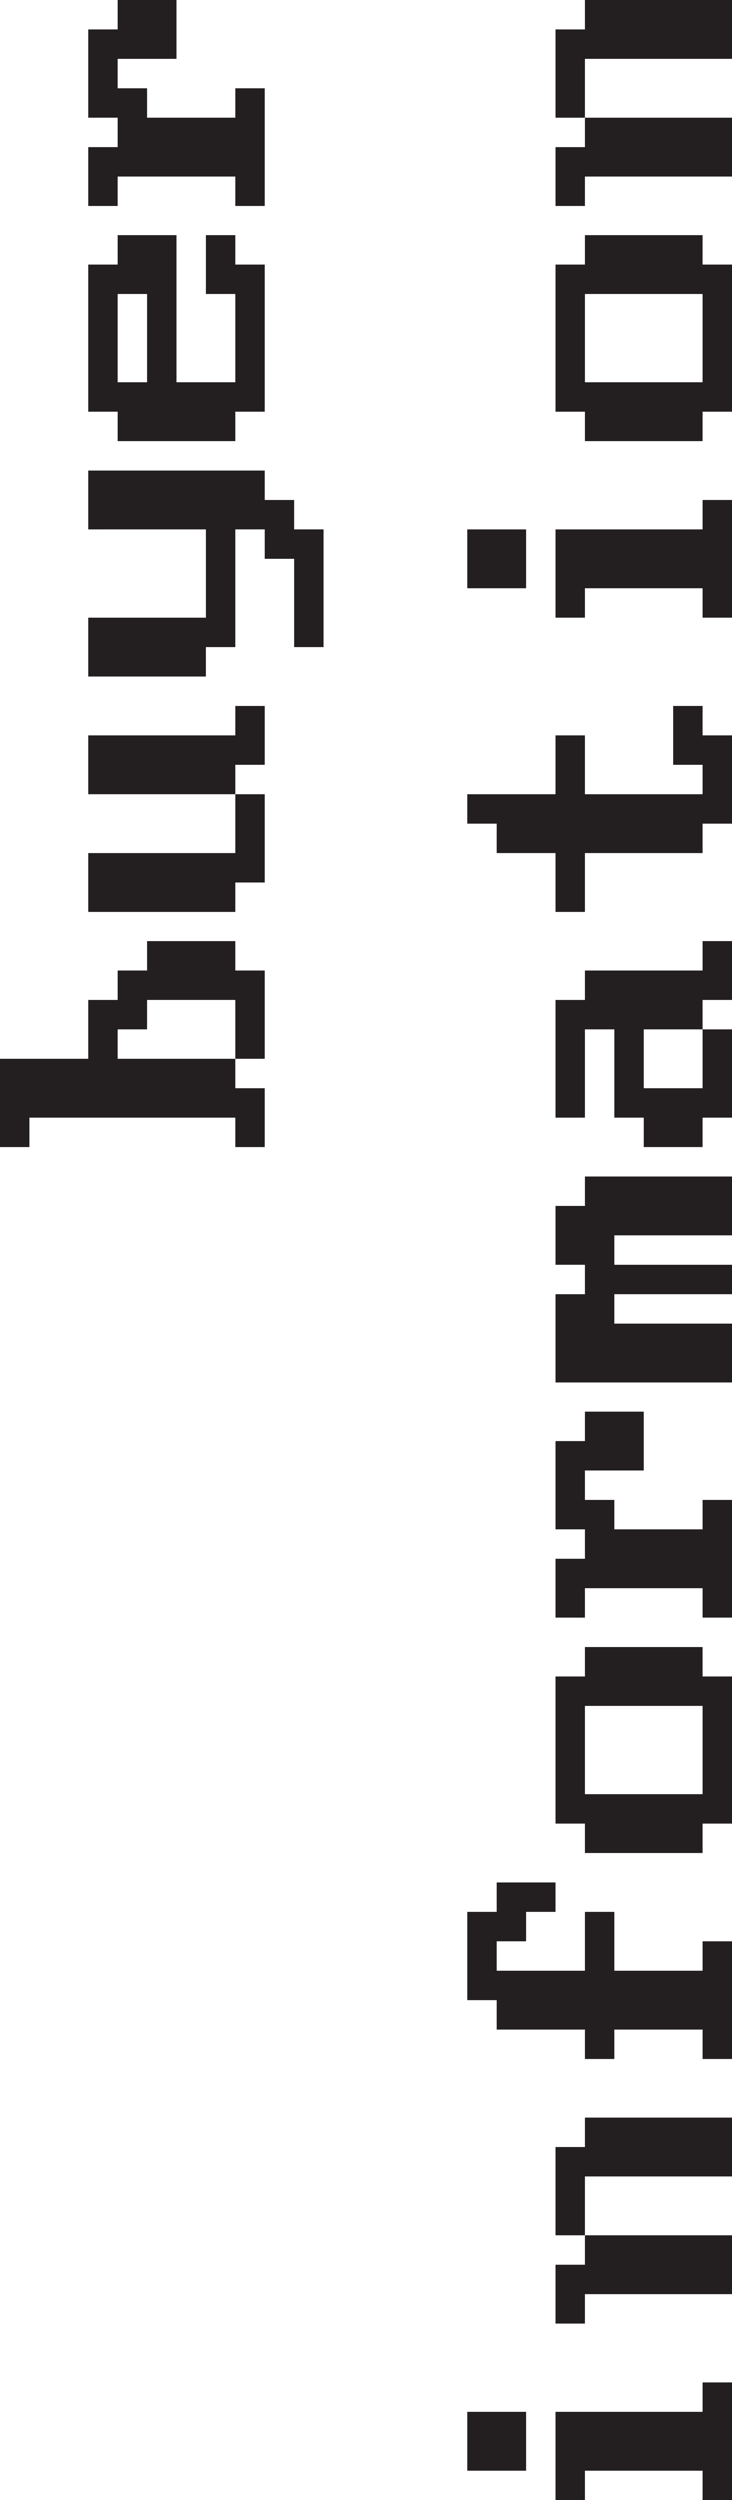<?xml version="1.0" encoding="UTF-8"?>
<svg id="Layer_2" data-name="Layer 2" xmlns="http://www.w3.org/2000/svg" viewBox="0 0 28.37 96.86">
  <defs>
    <style>
      .cls-1 {
        fill: #231f20;
      }
    </style>
  </defs>
  <g id="Layer_1-2" data-name="Layer 1">
    <g>
      <path class="cls-1" d="m10.26,44.44h-1.14v-1.14H1.14v1.14H0v-3.42h3.42v-2.28h1.14v-1.14h1.14v-1.14h3.42v1.14h1.14v3.42h-1.14v-2.28h-3.42v1.14h-1.14v1.14h4.56v1.14h1.14v2.28Z"/>
      <path class="cls-1" d="m9.12,30.77H3.42v-2.28h5.7v-1.14h1.14v2.28h-1.14v1.14Zm0,4.56H3.42v-2.28h5.7v-2.28h1.14v3.42h-1.14v1.14Z"/>
      <path class="cls-1" d="m7.98,26.21H3.42v-2.28h4.56v-3.42H3.42v-2.28h6.84v1.14h1.14v1.14h1.14v4.56h-1.14v-3.42h-1.14v-1.14h-1.14v4.56h-1.14v1.14Z"/>
      <path class="cls-1" d="m9.12,17.09h-4.56v-1.14h-1.14v-5.7h1.14v-1.14h2.28v5.7h2.28v-3.42h-1.14v-2.28h1.14v1.14h1.14v5.7h-1.14v1.14Zm-3.42-2.28v-3.42h-1.14v3.42h1.14Z"/>
      <path class="cls-1" d="m10.26,7.98h-1.14v-1.14h-4.56v1.14h-1.14v-2.28h1.14v-1.14h-1.14V1.14h1.14V0h2.28v2.28h-2.28v1.14h1.14v1.14h3.42v-1.14h1.14v4.56Z"/>
      <path class="cls-1" d="m18.11,95.72v-2.28h2.28v2.28h-2.28Zm10.26,1.14h-1.14v-1.14h-4.56v1.14h-1.14v-3.42h5.7v-1.14h1.14v4.56Z"/>
      <path class="cls-1" d="m22.67,86.6h-1.14v-3.42h1.14v-1.14h5.7v2.28h-5.7v2.28Zm0,3.42h-1.14v-2.28h1.14v-1.14h5.7v2.28h-5.7v1.14Z"/>
      <path class="cls-1" d="m27.23,78.63h-3.42v1.14h-1.14v-1.14h-3.42v-1.14h-1.14v-3.42h1.14v-1.14h2.28v1.14h-1.14v1.14h-1.14v1.14h3.42v-2.28h1.14v2.28h3.42v-1.14h1.14v4.56h-1.14v-1.14Z"/>
      <path class="cls-1" d="m27.23,71.79h-4.56v-1.14h-1.14v-5.7h1.14v-1.14h4.56v1.14h1.14v5.7h-1.14v1.14Zm0-2.28v-3.42h-4.56v3.42h4.56Z"/>
      <path class="cls-1" d="m28.37,62.67h-1.14v-1.14h-4.56v1.14h-1.14v-2.28h1.14v-1.14h-1.14v-3.42h1.14v-1.14h2.28v2.28h-2.28v1.14h1.14v1.14h3.42v-1.14h1.14v4.56Z"/>
      <path class="cls-1" d="m28.37,53.56h-6.84v-3.42h1.14v-1.14h-1.14v-2.28h1.14v-1.14h5.7v2.28h-4.56v1.14h4.56v1.14h-4.56v1.14h4.56v2.28Z"/>
      <path class="cls-1" d="m27.23,44.44h-2.28v-1.14h-1.14v-3.42h-1.14v3.42h-1.14v-4.56h1.14v-1.14h4.56v-1.14h1.14v2.28h-1.14v1.14h-2.28v2.28h2.28v-2.28h1.14v3.42h-1.14v1.14Z"/>
      <path class="cls-1" d="m22.67,35.33h-1.14v-2.28h-2.28v-1.14h-1.14v-1.14h3.42v-2.28h1.14v2.28h4.56v-1.14h-1.14v-2.28h1.14v1.14h1.14v3.42h-1.14v1.14h-4.56v2.28Z"/>
      <path class="cls-1" d="m18.11,22.79v-2.28h2.28v2.28h-2.28Zm10.26,1.14h-1.14v-1.14h-4.56v1.14h-1.14v-3.42h5.7v-1.14h1.14v4.56Z"/>
      <path class="cls-1" d="m27.23,17.09h-4.56v-1.14h-1.14v-5.7h1.14v-1.14h4.56v1.14h1.14v5.7h-1.14v1.14Zm0-2.28v-3.42h-4.56v3.42h4.56Z"/>
      <path class="cls-1" d="m22.67,4.56h-1.14V1.14h1.14V0h5.7v2.28h-5.7v2.28Zm0,3.42h-1.14v-2.28h1.14v-1.14h5.7v2.28h-5.7v1.14Z"/>
    </g>
  </g>
</svg>